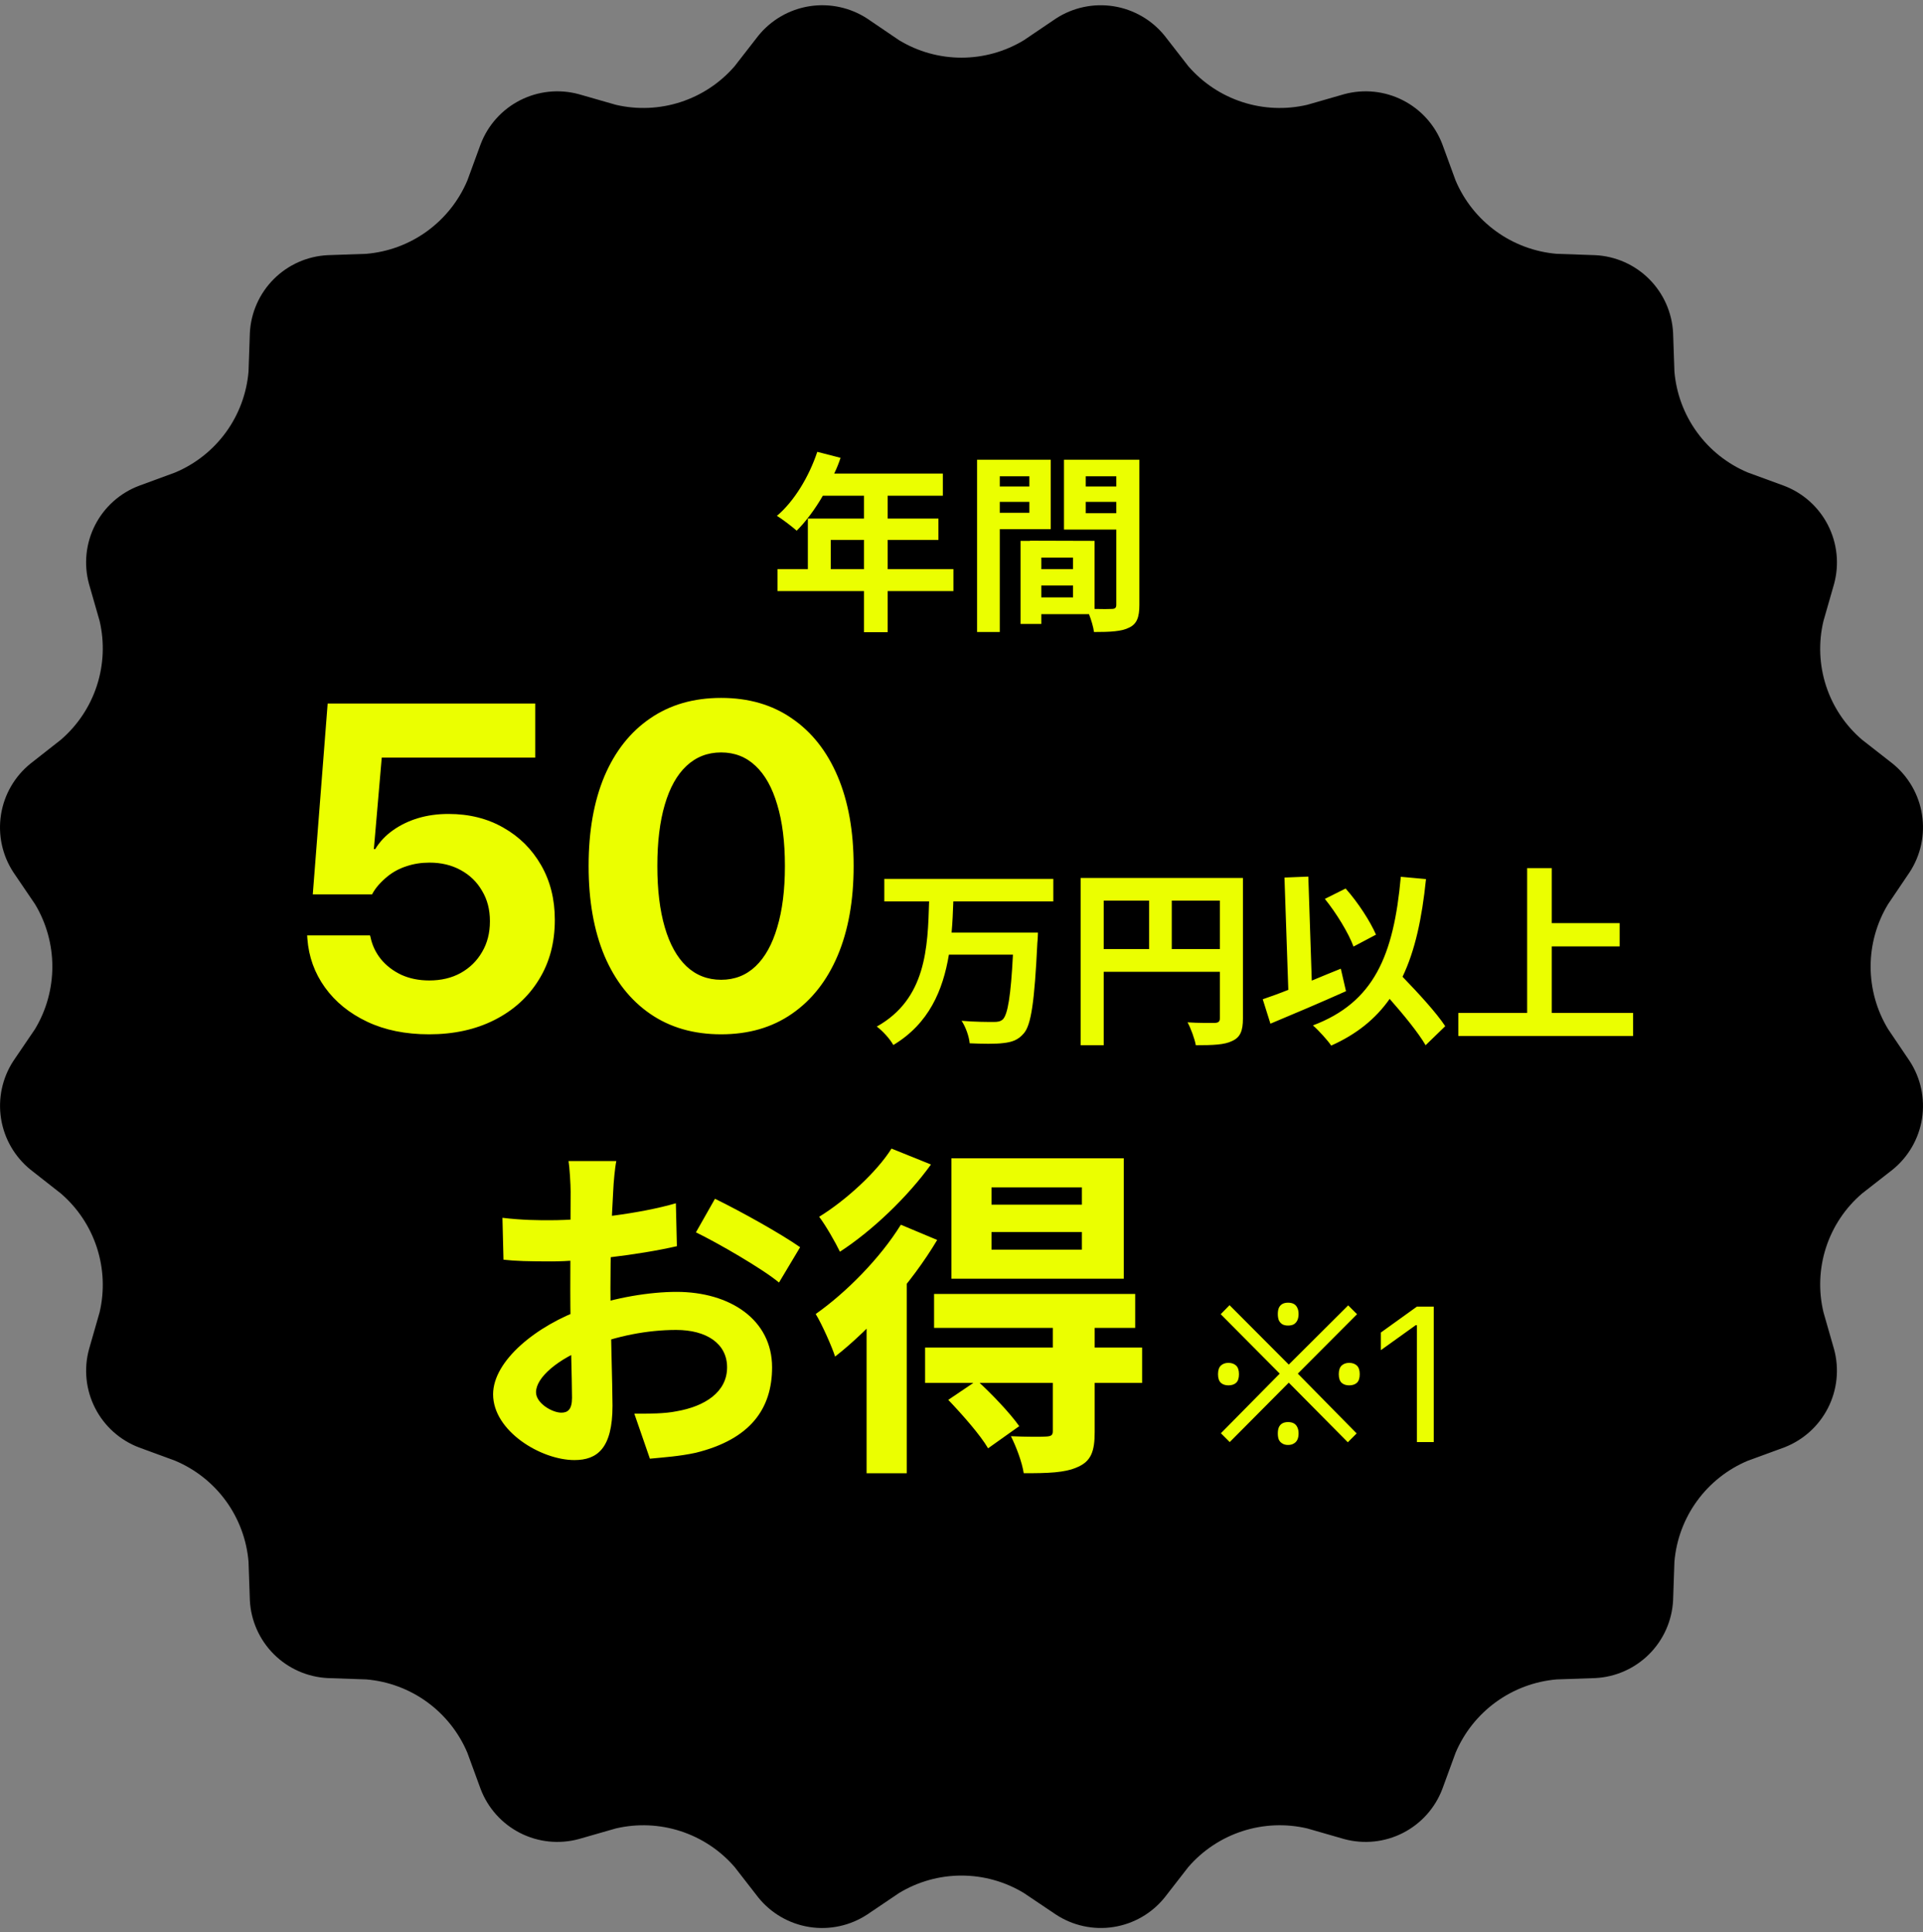 <svg width="200" height="201" viewBox="0 0 200 201" fill="none" xmlns="http://www.w3.org/2000/svg">
<rect x="0" y="0" width="200" height="201" fill="#808080" stroke="none"/>
<path fill-rule="evenodd" clip-rule="evenodd" d="M93.506 4.182C95.463 5.37 97.708 5.998 99.998 5.998C102.287 5.998 104.532 5.37 106.49 4.182L109.822 1.928C111.595 0.775 113.734 0.32 115.823 0.652C117.913 0.984 119.805 2.079 121.133 3.726L123.594 6.892C125.094 8.623 127.038 9.912 129.217 10.619C131.395 11.325 133.726 11.423 135.956 10.902L139.8 9.796C141.843 9.242 144.018 9.468 145.904 10.429C147.79 11.389 149.252 13.017 150.005 14.995L151.387 18.77C152.279 20.877 153.729 22.702 155.581 24.047C157.433 25.392 159.616 26.206 161.896 26.402L165.906 26.541C168.019 26.644 170.019 27.529 171.516 29.024C173.013 30.519 173.902 32.517 174.009 34.63L174.147 38.64C174.338 40.922 175.15 43.108 176.496 44.96C177.841 46.813 179.669 48.262 181.78 49.148L185.555 50.531C187.533 51.284 189.161 52.746 190.121 54.631C191.082 56.517 191.308 58.693 190.754 60.736L189.648 64.593C189.115 66.821 189.208 69.153 189.915 71.332C190.623 73.51 191.918 75.451 193.658 76.941L196.825 79.416C198.472 80.745 199.566 82.638 199.896 84.728C200.225 86.818 199.767 88.956 198.608 90.727L196.368 94.046C195.181 96.005 194.553 98.253 194.553 100.544C194.553 102.836 195.181 105.084 196.368 107.043L198.608 110.362C199.767 112.133 200.225 114.271 199.896 116.361C199.566 118.451 198.472 120.344 196.825 121.673L193.658 124.148C191.918 125.637 190.623 127.579 189.915 129.757C189.208 131.936 189.115 134.267 189.648 136.495L190.754 140.353C191.305 142.396 191.078 144.57 190.117 146.455C189.157 148.34 187.531 149.802 185.555 150.558L181.78 151.94C179.669 152.827 177.841 154.276 176.496 156.128C175.15 157.981 174.338 160.167 174.147 162.449L174.009 166.459C173.902 168.572 173.013 170.57 171.516 172.065C170.019 173.559 168.019 174.444 165.906 174.548L161.896 174.686C159.616 174.883 157.433 175.697 155.581 177.042C153.729 178.387 152.279 180.211 151.387 182.319L150.005 186.094C149.252 188.072 147.79 189.699 145.904 190.66C144.018 191.621 141.843 191.846 139.8 191.293L135.956 190.187C133.726 189.665 131.395 189.763 129.217 190.47C127.038 191.177 125.094 192.465 123.594 194.197L121.133 197.363C119.806 199.013 117.913 200.109 115.822 200.439C113.731 200.769 111.592 200.308 109.822 199.147L106.49 196.907C104.532 195.719 102.287 195.091 99.998 195.091C97.708 195.091 95.463 195.719 93.506 196.907L90.187 199.147C88.415 200.309 86.274 200.77 84.18 200.441C82.087 200.111 80.191 199.014 78.862 197.363L76.401 194.197C74.904 192.467 72.962 191.179 70.786 190.472C68.609 189.765 66.281 189.667 64.053 190.187L60.195 191.293C58.152 191.846 55.977 191.621 54.091 190.66C52.205 189.699 50.744 188.072 49.991 186.094L48.608 182.319C47.718 180.21 46.269 178.384 44.417 177.038C42.565 175.693 40.38 174.88 38.099 174.686L34.089 174.548C31.976 174.444 29.976 173.559 28.479 172.065C26.982 170.57 26.093 168.572 25.986 166.459L25.848 162.449C25.657 160.167 24.845 157.981 23.5 156.128C22.154 154.276 20.326 152.827 18.215 151.94L14.454 150.558C12.476 149.805 10.848 148.343 9.888 146.458C8.927 144.572 8.701 142.396 9.255 140.353L10.361 136.495C10.881 134.266 10.781 131.937 10.072 129.76C9.363 127.583 8.071 125.643 6.337 124.148L3.185 121.673C1.538 120.344 0.443 118.452 0.11 116.363C-0.222 114.273 0.233 112.135 1.387 110.362L3.641 107.043C4.821 105.081 5.444 102.834 5.444 100.544C5.444 98.254 4.821 96.008 3.641 94.046L1.387 90.727C0.23 88.955 -0.226 86.815 0.106 84.725C0.438 82.635 1.535 80.743 3.185 79.416L6.337 76.941C8.071 75.446 9.363 73.505 10.072 71.329C10.781 69.152 10.881 66.823 10.361 64.593L9.255 60.736C8.698 58.693 8.922 56.516 9.883 54.629C10.845 52.743 12.474 51.282 14.454 50.531L18.215 49.148C20.326 48.262 22.154 46.813 23.5 44.96C24.845 43.108 25.657 40.922 25.848 38.64L25.986 34.63C26.093 32.517 26.982 30.519 28.479 29.024C29.976 27.529 31.976 26.644 34.089 26.541L38.099 26.402C40.38 26.209 42.565 25.396 44.417 24.05C46.269 22.705 47.718 20.879 48.608 18.77L49.991 14.995C50.744 13.017 52.205 11.389 54.091 10.429C55.977 9.468 58.152 9.242 60.195 9.796L64.053 10.902C66.281 11.422 68.609 11.324 70.786 10.617C72.962 9.91 74.904 8.622 76.401 6.892L78.862 3.726C80.193 2.078 82.087 0.982 84.179 0.65C86.271 0.318 88.411 0.774 90.187 1.928L93.506 4.182Z" fill="black"/>
<path d="M64.1 120.768C63.956 121.452 63.812 123 63.776 123.9C63.596 126.744 63.488 130.632 63.488 133.98C63.488 137.904 63.704 144.132 63.704 146.22C63.704 150.648 62.12 151.872 59.744 151.872C56.252 151.872 51.284 148.848 51.284 145.032C51.284 141.54 55.784 137.868 60.788 136.104C63.992 134.952 67.628 134.376 70.364 134.376C75.908 134.376 80.3 137.256 80.3 142.224C80.3 146.508 78.068 149.712 72.344 151.116C70.688 151.476 69.068 151.584 67.592 151.728L65.972 147.048C67.556 147.048 69.14 147.048 70.364 146.796C73.28 146.292 75.62 144.816 75.62 142.224C75.62 139.74 73.46 138.336 70.328 138.336C67.268 138.336 64.1 138.984 61.292 140.1C58.052 141.324 55.748 143.268 55.748 144.816C55.748 145.968 57.44 146.94 58.376 146.94C59.024 146.94 59.492 146.652 59.492 145.392C59.492 143.52 59.312 138.516 59.312 134.16C59.312 130.056 59.348 125.592 59.348 123.936C59.348 123.216 59.24 121.416 59.132 120.768H64.1ZM74.36 124.692C77.096 126.024 81.272 128.364 83.216 129.732L81.02 133.404C79.292 131.964 74.612 129.264 72.38 128.184L74.36 124.692ZM52.256 126.672C54.38 126.924 55.928 126.924 57.224 126.924C60.968 126.924 66.584 126.24 70.292 125.16L70.4 129.624C66.332 130.56 60.536 131.208 57.368 131.208C54.992 131.208 53.588 131.172 52.364 131.028L52.256 126.672ZM103.124 128.148V129.984H112.52V128.148H103.124ZM103.124 123.504V125.304H112.52V123.504H103.124ZM98.948 120.48H116.876V133.008H98.948V120.48ZM97.148 134.592H118.064V138.12H97.148V134.592ZM96.212 140.172H118.784V143.844H96.212V140.172ZM109.496 137.688H113.852V148.956C113.852 150.936 113.492 151.98 112.088 152.592C110.756 153.204 108.956 153.24 106.472 153.24C106.292 152.052 105.68 150.468 105.14 149.388C106.652 149.46 108.344 149.46 108.812 149.424C109.352 149.388 109.496 149.28 109.496 148.848V137.688ZM98.624 145.608L101.612 143.592C103.16 144.996 105.068 147.012 106.004 148.344L102.764 150.648C101.972 149.28 100.1 147.156 98.624 145.608ZM93.692 127.392L97.472 128.976C94.844 133.404 90.632 138.156 86.852 141.108C86.564 140.172 85.484 137.724 84.836 136.68C88.004 134.448 91.532 130.884 93.692 127.392ZM92.72 119.472L96.824 121.128C94.412 124.476 90.74 128.004 87.356 130.2C86.888 129.228 85.88 127.464 85.196 126.564C88.004 124.836 91.208 121.884 92.72 119.472ZM90.128 135.42L94.124 131.424L94.304 131.532V153.24H90.128V135.42ZM127.898 150L126.978 149.08L133.098 142.88L126.958 136.7L127.878 135.76L134.038 141.94L140.218 135.78L141.138 136.7L134.978 142.88L141.098 149.1L140.178 150.02L134.038 143.82L127.898 150ZM127.758 144.1C127.438 144.1 127.178 144.013 126.978 143.84C126.778 143.653 126.678 143.353 126.678 142.94C126.678 142.527 126.778 142.227 126.978 142.04C127.178 141.853 127.438 141.76 127.758 141.76C128.091 141.76 128.358 141.853 128.558 142.04C128.758 142.227 128.858 142.527 128.858 142.94C128.858 143.353 128.758 143.653 128.558 143.84C128.358 144.013 128.091 144.1 127.758 144.1ZM133.958 150.3C133.718 150.3 133.518 150.247 133.358 150.14C133.198 150.047 133.078 149.913 132.998 149.74C132.931 149.567 132.898 149.353 132.898 149.1C132.898 148.86 132.931 148.653 132.998 148.48C133.078 148.293 133.198 148.153 133.358 148.06C133.518 147.967 133.718 147.92 133.958 147.92C134.211 147.92 134.418 147.967 134.578 148.06C134.738 148.153 134.858 148.293 134.938 148.48C135.018 148.653 135.058 148.86 135.058 149.1C135.058 149.353 135.018 149.567 134.938 149.74C134.858 149.913 134.738 150.047 134.578 150.14C134.418 150.247 134.211 150.3 133.958 150.3ZM133.958 137.88C133.718 137.88 133.518 137.833 133.358 137.74C133.198 137.633 133.078 137.493 132.998 137.32C132.931 137.133 132.898 136.92 132.898 136.68C132.898 136.44 132.931 136.233 132.998 136.06C133.078 135.873 133.198 135.733 133.358 135.64C133.518 135.547 133.718 135.5 133.958 135.5C134.211 135.5 134.418 135.547 134.578 135.64C134.738 135.733 134.858 135.873 134.938 136.06C135.018 136.233 135.058 136.44 135.058 136.68C135.058 136.92 135.018 137.133 134.938 137.32C134.858 137.493 134.738 137.633 134.578 137.74C134.418 137.833 134.211 137.88 133.958 137.88ZM140.318 144.1C139.998 144.1 139.738 144.013 139.538 143.84C139.338 143.653 139.238 143.353 139.238 142.94C139.238 142.527 139.338 142.227 139.538 142.04C139.738 141.853 139.998 141.76 140.318 141.76C140.651 141.76 140.918 141.853 141.118 142.04C141.318 142.227 141.418 142.527 141.418 142.94C141.418 143.353 141.318 143.653 141.118 143.84C140.918 144.013 140.651 144.1 140.318 144.1ZM147.367 150V137.842H147.24L143.617 140.439V138.604L147.367 135.908H149.115V150H147.367Z" fill="#EBFF00"/>
<path d="M86.4 59.2H89.86V56.16H86.4V59.2ZM99.16 59.2V61.48H92.32V65.76H89.86V61.48H80.86V59.2H84.02V53.94H89.86V51.56H85.58C84.76 52.98 83.8 54.26 82.86 55.2C82.4 54.8 81.38 54 80.8 53.66C82.6 52.14 84.14 49.58 85 47L87.42 47.62C87.24 48.18 87.02 48.72 86.76 49.26H98.06V51.56H92.32V53.94H97.6V56.16H92.32V59.2H99.16ZM107.06 49.54H103.98V50.6H107.06V49.54ZM103.98 53.34H107.06V52.2H103.98V53.34ZM109.28 55.04H103.98V65.74H101.62V47.82H109.28V55.04ZM112.92 53.38H116.1V52.2H112.92V53.38ZM116.1 49.54H112.92V50.6H116.1V49.54ZM108.3 62.14H111.6V60.9H108.3V62.14ZM111.6 59.2V58H108.3V59.2H111.6ZM118.5 47.82V62.92C118.5 64.2 118.24 64.9 117.44 65.28C116.66 65.68 115.5 65.74 113.78 65.74C113.72 65.24 113.5 64.5 113.26 63.88H108.3V64.9H106.14V56.26H107.12V56.24L113.84 56.26V63.34C114.62 63.36 115.36 63.36 115.62 63.34C115.98 63.34 116.1 63.22 116.1 62.9V55.08H110.66V47.82H118.5ZM44.625 107.586C42.172 107.586 40.023 107.148 38.18 106.273C36.336 105.398 34.875 104.211 33.797 102.711C32.719 101.211 32.109 99.523 31.969 97.648L31.945 97.297H38.484L38.531 97.461C38.703 98.305 39.062 99.07 39.609 99.758C40.172 100.445 40.883 100.992 41.742 101.398C42.602 101.789 43.57 101.984 44.648 101.984C45.883 101.984 46.969 101.727 47.906 101.211C48.859 100.68 49.602 99.953 50.133 99.031C50.68 98.109 50.953 97.047 50.953 95.844V95.797C50.953 94.609 50.68 93.562 50.133 92.656C49.602 91.734 48.859 91.016 47.906 90.5C46.969 89.984 45.891 89.727 44.672 89.727C43.812 89.727 43.016 89.852 42.281 90.102C41.547 90.336 40.891 90.688 40.312 91.156C39.984 91.422 39.68 91.711 39.398 92.023C39.117 92.336 38.883 92.672 38.695 93.031H32.531L34.078 73.18H55.664V78.805H39.703L38.883 88.32H39.023C39.492 87.555 40.102 86.906 40.852 86.375C41.617 85.828 42.484 85.406 43.453 85.109C44.438 84.812 45.5 84.664 46.641 84.664C48.797 84.664 50.703 85.141 52.359 86.094C54.016 87.031 55.32 88.328 56.273 89.984C57.227 91.641 57.703 93.531 57.703 95.656V95.703C57.703 98.062 57.148 100.133 56.039 101.914C54.945 103.695 53.414 105.086 51.445 106.086C49.477 107.086 47.203 107.586 44.625 107.586ZM75 107.586C72.141 107.586 69.68 106.875 67.617 105.453C65.555 104.031 63.969 102.016 62.859 99.406C61.766 96.781 61.219 93.68 61.219 90.102V90.055C61.219 86.461 61.766 83.359 62.859 80.75C63.969 78.141 65.555 76.133 67.617 74.727C69.68 73.305 72.141 72.594 75 72.594C77.859 72.594 80.312 73.305 82.359 74.727C84.422 76.133 86.008 78.141 87.117 80.75C88.227 83.359 88.781 86.461 88.781 90.055V90.102C88.781 93.68 88.227 96.781 87.117 99.406C86.008 102.016 84.422 104.031 82.359 105.453C80.312 106.875 77.859 107.586 75 107.586ZM75 101.914C76.406 101.914 77.602 101.445 78.586 100.508C79.57 99.57 80.32 98.219 80.836 96.453C81.367 94.688 81.633 92.57 81.633 90.102V90.055C81.633 87.57 81.367 85.453 80.836 83.703C80.32 81.938 79.57 80.594 78.586 79.672C77.602 78.734 76.406 78.266 75 78.266C73.594 78.266 72.391 78.734 71.391 79.672C70.406 80.594 69.656 81.938 69.141 83.703C68.625 85.453 68.367 87.57 68.367 90.055V90.102C68.367 92.57 68.625 94.688 69.141 96.453C69.656 98.219 70.406 99.57 71.391 100.508C72.391 101.445 73.594 101.914 75 101.914ZM109.55 93.76H99.15C99.11 94.82 99.07 95.92 98.97 97H107.95C107.95 97 107.93 97.76 107.89 98.06C107.59 104.2 107.25 106.62 106.47 107.5C105.87 108.2 105.23 108.4 104.33 108.5C103.55 108.6 102.17 108.58 100.85 108.52C100.79 107.84 100.45 106.84 100.01 106.18C101.39 106.3 102.75 106.3 103.35 106.3C103.77 106.3 104.03 106.26 104.29 106.04C104.81 105.54 105.13 103.58 105.35 99.3H98.69C98.07 103 96.63 106.46 92.91 108.7C92.55 108.06 91.81 107.24 91.19 106.78C96.33 103.9 96.49 98.58 96.63 93.76H91.97V91.42H109.55V93.76ZM121.87 98.72H126.87V93.68H121.87V98.72ZM114.79 93.68V98.72H119.51V93.68H114.79ZM129.27 91.32V105.94C129.27 107.24 128.99 107.9 128.15 108.28C127.35 108.68 126.15 108.72 124.37 108.72C124.25 108.06 123.85 106.96 123.51 106.34C124.65 106.42 125.95 106.4 126.35 106.4C126.73 106.38 126.87 106.26 126.87 105.92V101.08H114.79V108.72H112.39V91.32H129.27ZM143.11 97.22L140.77 98.46C140.27 97.08 138.99 94.98 137.79 93.5L139.95 92.42C141.25 93.88 142.51 95.84 143.11 97.22ZM139.45 100.76L139.99 103.1C137.35 104.28 134.39 105.54 132.13 106.48L131.33 103.94C132.09 103.68 132.99 103.36 133.99 102.96L133.59 91.28L136.07 91.18L136.43 102C137.43 101.58 138.45 101.16 139.45 100.76ZM150.31 106.74L148.27 108.72C147.51 107.42 146.01 105.58 144.53 103.9C143.07 105.98 141.09 107.58 138.45 108.76C138.11 108.24 137.13 107.16 136.55 106.66C142.89 104.26 144.95 99.42 145.69 91.2L148.31 91.44C147.89 95.54 147.17 98.88 145.87 101.6C147.53 103.32 149.39 105.34 150.31 106.74ZM161.39 105.36H169.85V107.76H151.67V105.36H158.83V90.3H161.39V96.02H168.45V98.44H161.39V105.36Z" fill="#EBFF00"/>
</svg>
